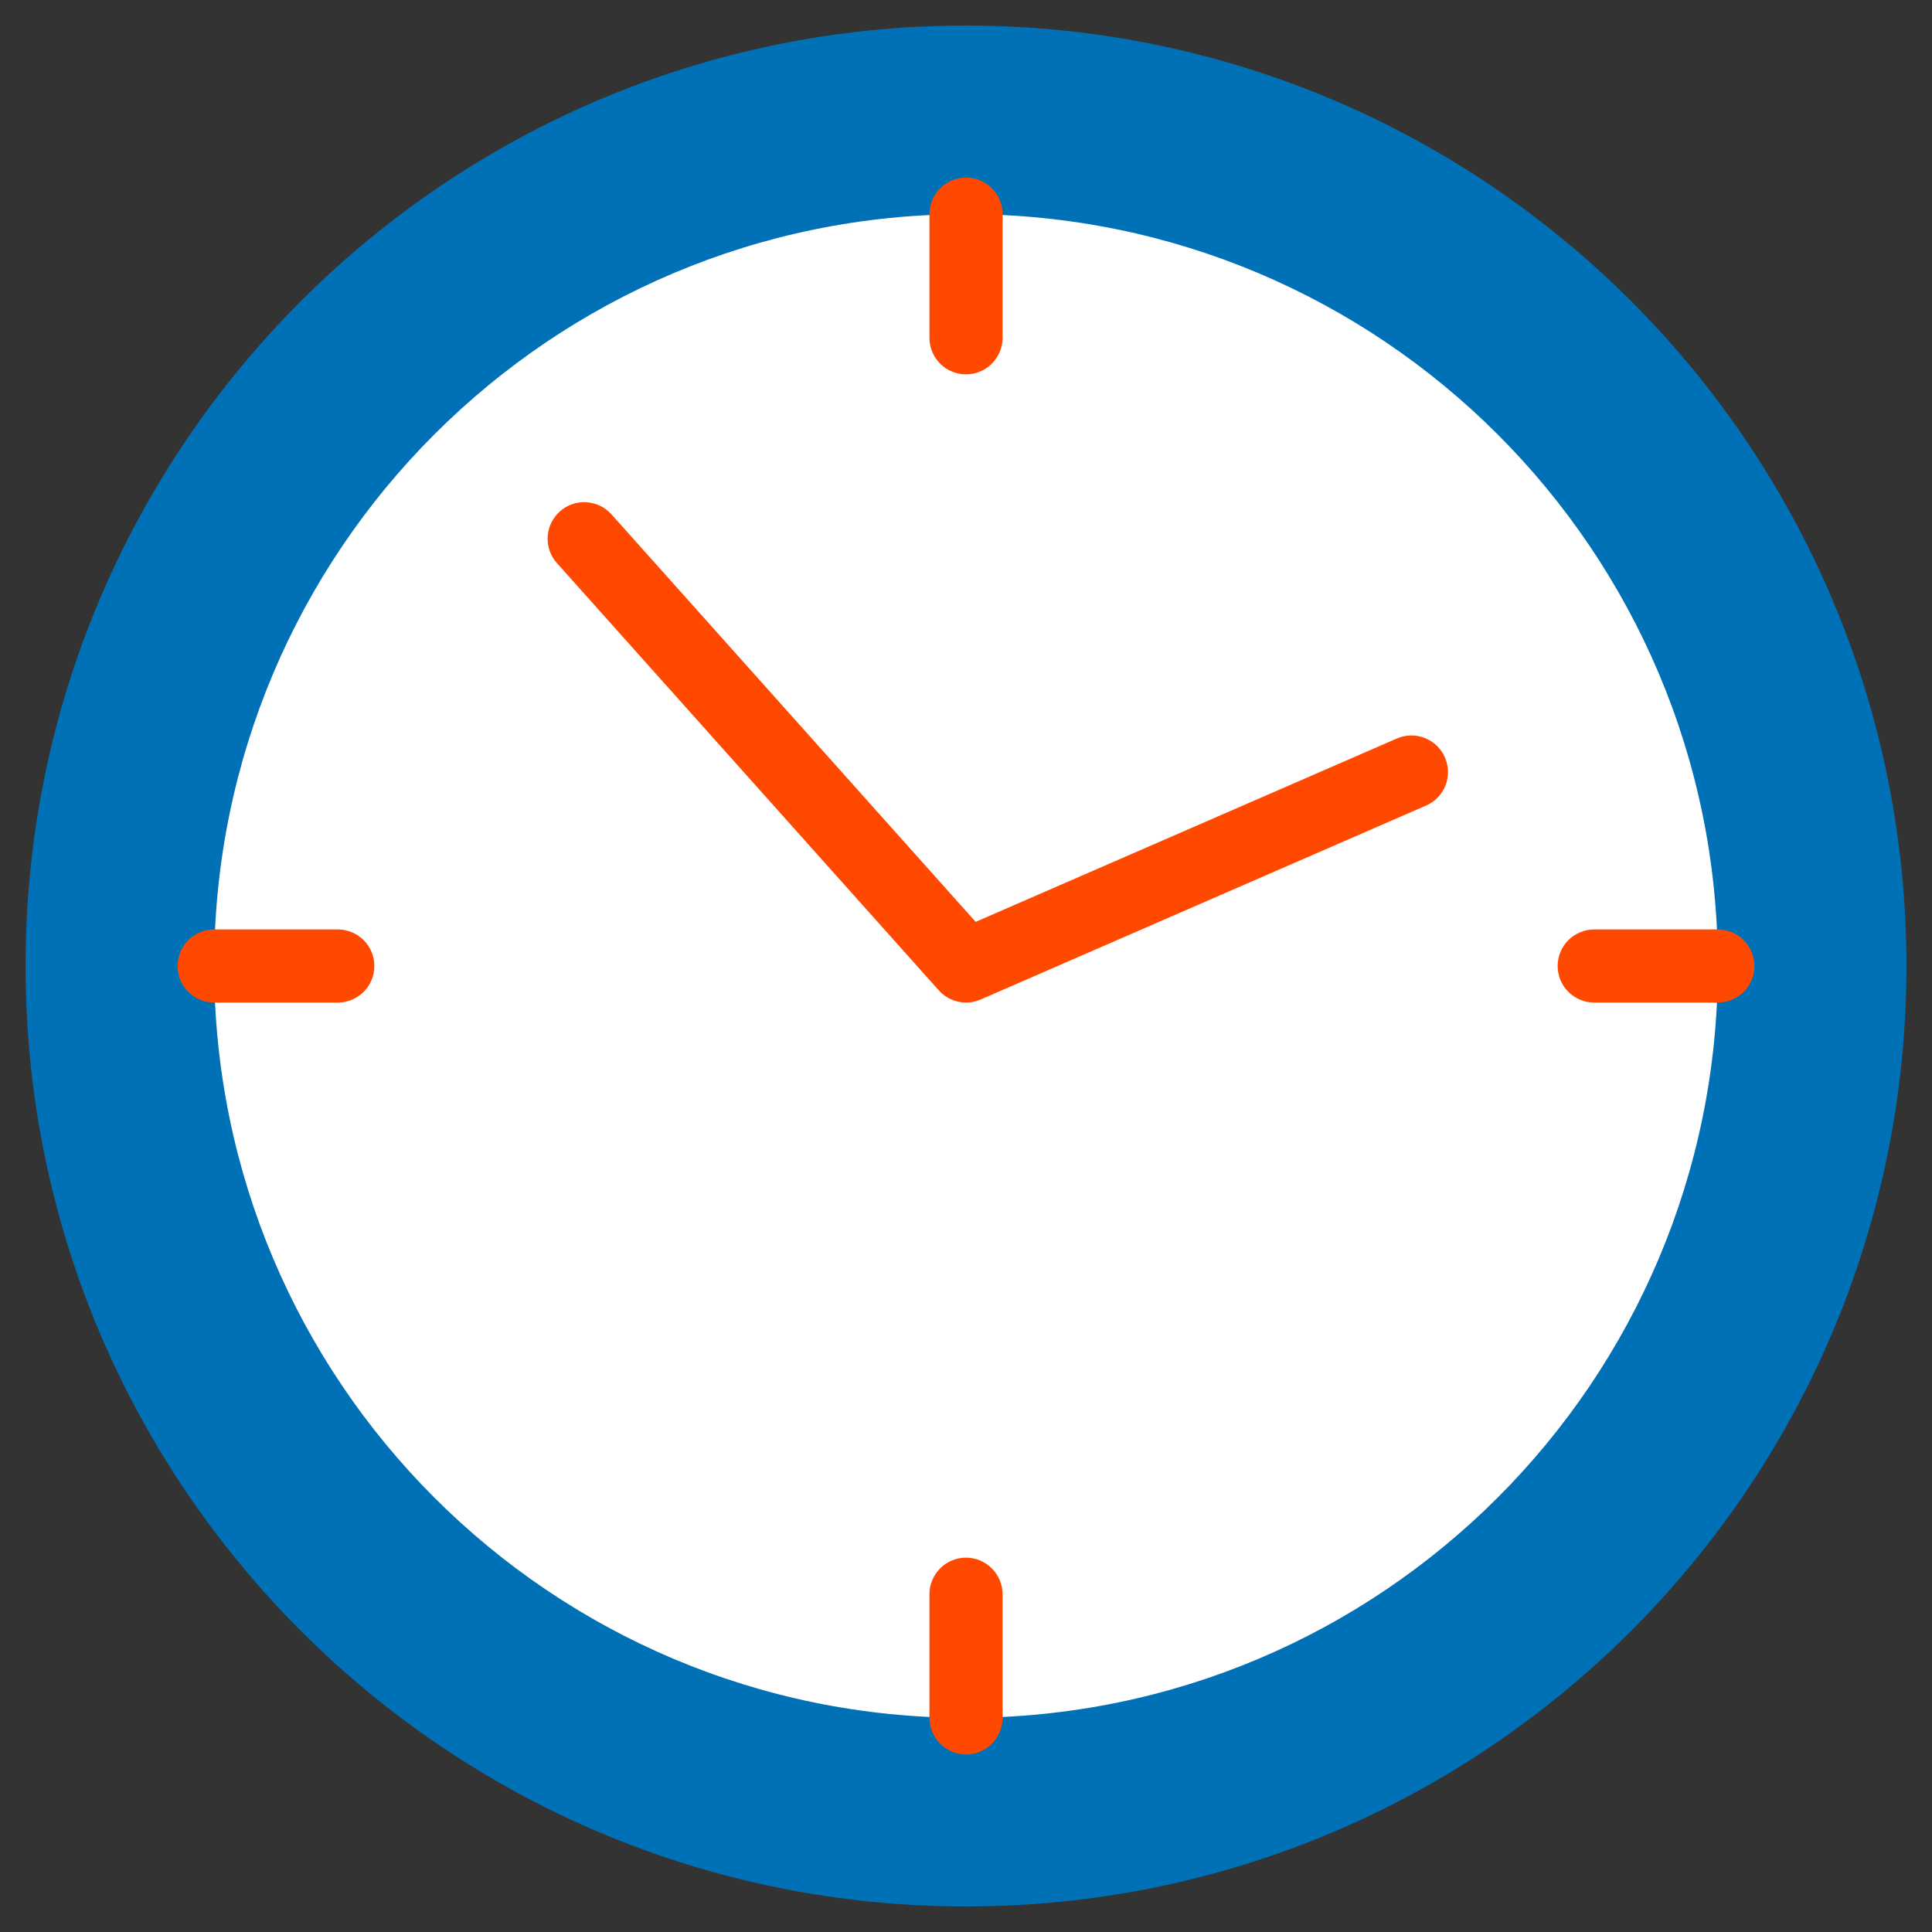 <svg width="26" height="26" viewBox="0 0 26 26" fill="none" xmlns="http://www.w3.org/2000/svg"><rect x="0" y="0" width="26" height="26" fill="#333333" stroke="none"/><path d="M13 25.656C19.99 25.656 25.656 19.99 25.656 13C25.656 6.01 19.99 0.344 13 0.344C6.01 0.344 0.344 6.01 0.344 13C0.344 19.99 6.01 25.656 13 25.656Z" fill="#0071B6"/><path d="M13 23.118C18.588 23.118 23.118 18.588 23.118 13C23.118 7.412 18.588 2.882 13 2.882C7.412 2.882 2.882 7.412 2.882 13C2.882 18.588 7.412 23.118 13 23.118Z" fill="#fff"/><path d="M13 13.492C13.068 13.492 13.135 13.478 13.197 13.451L19.191 10.841C19.311 10.789 19.405 10.691 19.453 10.57C19.5 10.448 19.498 10.313 19.445 10.193C19.393 10.073 19.296 9.979 19.174 9.932C19.053 9.884 18.917 9.887 18.797 9.939L13.13 12.406L8.229 6.922C8.142 6.825 8.02 6.766 7.889 6.759C7.759 6.751 7.631 6.796 7.534 6.883C7.437 6.97 7.378 7.092 7.37 7.222C7.363 7.353 7.408 7.481 7.495 7.578L12.634 13.328C12.68 13.379 12.737 13.421 12.8 13.449C12.863 13.477 12.931 13.492 13 13.492Z" fill="#FF4800"/><path d="M13.492 4.546V2.882C13.492 2.751 13.44 2.626 13.348 2.534C13.256 2.442 13.13 2.39 13 2.39C12.87 2.39 12.744 2.442 12.652 2.534C12.56 2.626 12.508 2.751 12.508 2.882V4.546C12.508 4.676 12.56 4.801 12.652 4.894C12.744 4.986 12.87 5.038 13 5.038C13.13 5.038 13.256 4.986 13.348 4.894C13.44 4.801 13.492 4.676 13.492 4.546Z" fill="#FF4800"/><path d="M13.492 23.119V21.455C13.492 21.324 13.44 21.199 13.348 21.107C13.256 21.014 13.13 20.962 13 20.962C12.87 20.962 12.744 21.014 12.652 21.107C12.56 21.199 12.508 21.324 12.508 21.455V23.119C12.508 23.249 12.56 23.374 12.652 23.466C12.744 23.559 12.87 23.611 13 23.611C13.13 23.611 13.256 23.559 13.348 23.466C13.44 23.374 13.492 23.249 13.492 23.119Z" fill="#FF4800"/><path d="M23.118 13.492C23.249 13.492 23.374 13.44 23.466 13.348C23.558 13.256 23.61 13.13 23.61 13C23.61 12.87 23.558 12.744 23.466 12.652C23.374 12.56 23.249 12.508 23.118 12.508H21.454C21.324 12.508 21.199 12.56 21.106 12.652C21.014 12.744 20.962 12.87 20.962 13C20.962 13.13 21.014 13.256 21.106 13.348C21.199 13.44 21.324 13.492 21.454 13.492H23.118Z" fill="#FF4800"/><path d="M4.546 13.492C4.676 13.492 4.801 13.44 4.894 13.348C4.986 13.256 5.038 13.13 5.038 13C5.038 12.87 4.986 12.744 4.894 12.652C4.801 12.56 4.676 12.508 4.546 12.508H2.882C2.751 12.508 2.626 12.56 2.534 12.652C2.441 12.744 2.39 12.87 2.39 13C2.39 13.13 2.441 13.256 2.534 13.348C2.626 13.44 2.751 13.492 2.882 13.492H4.546Z" fill="#FF4800"/></svg>
